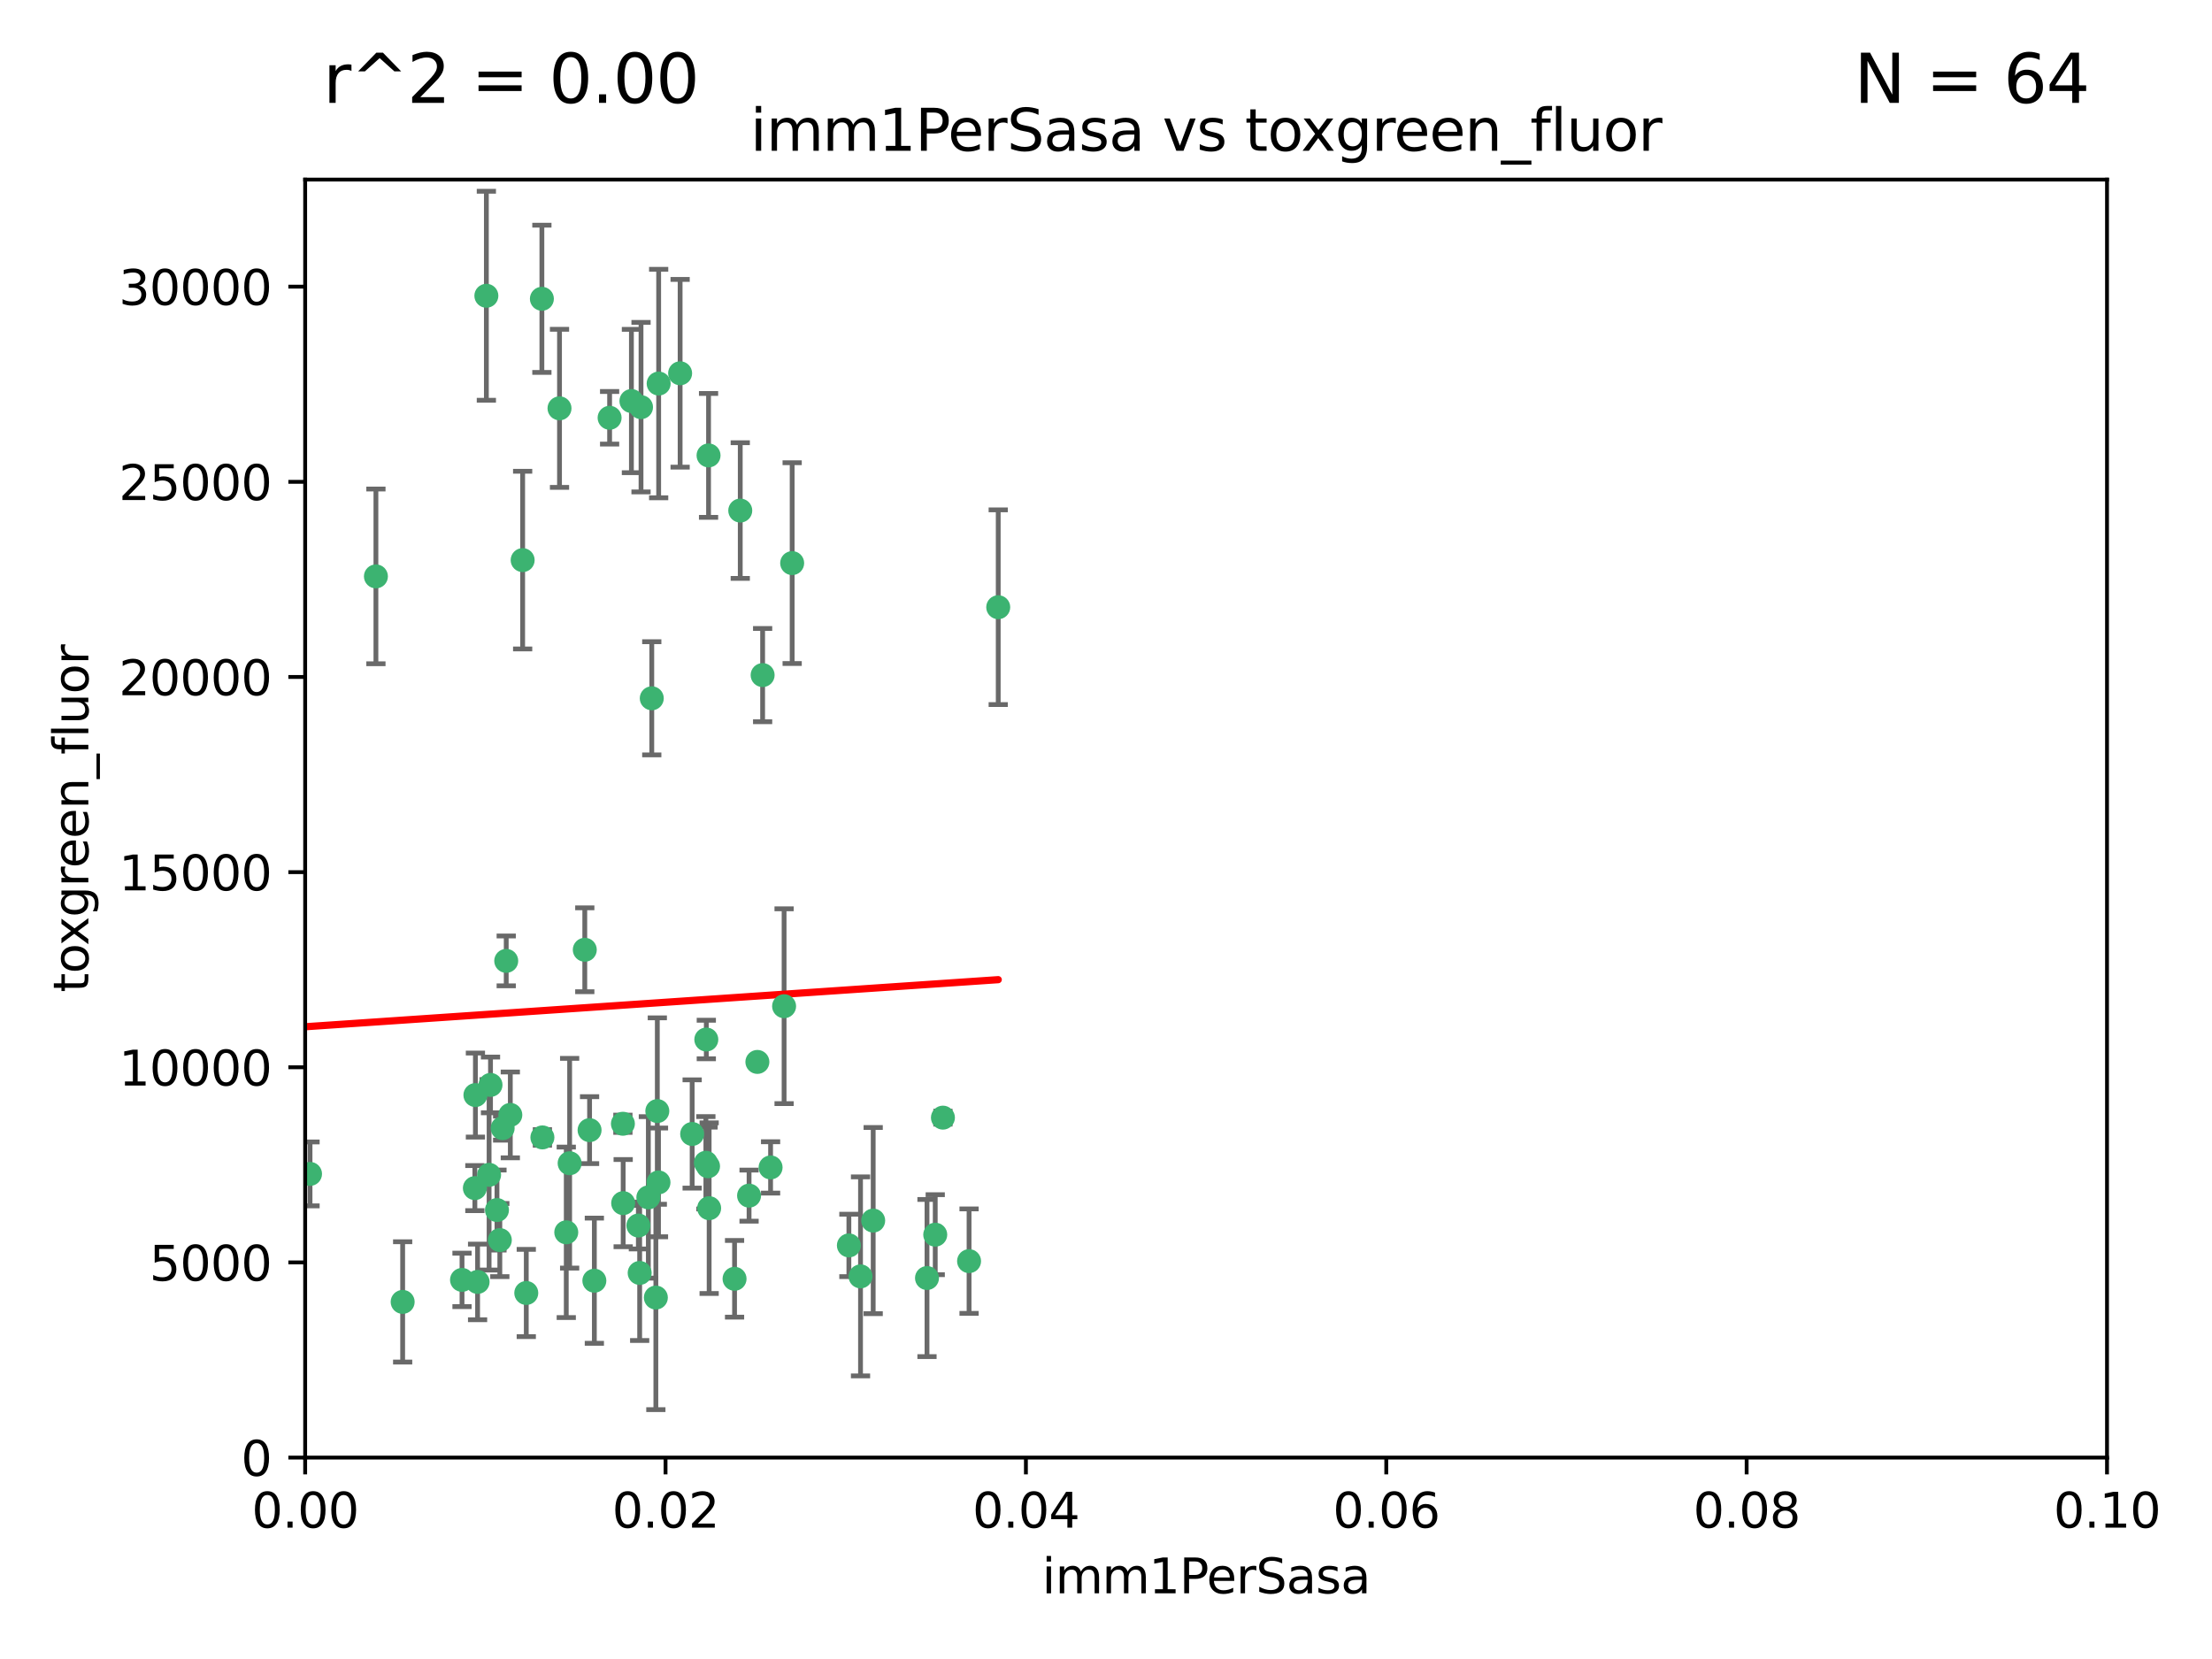 <?xml version="1.0" encoding="utf-8" standalone="no"?>
<!DOCTYPE svg PUBLIC "-//W3C//DTD SVG 1.1//EN"
  "http://www.w3.org/Graphics/SVG/1.1/DTD/svg11.dtd">
<svg xmlns:xlink="http://www.w3.org/1999/xlink" width="460.8pt" height="345.6pt" viewBox="0 0 460.8 345.6" xmlns="http://www.w3.org/2000/svg" version="1.1">
 <defs>
  <style type="text/css">*{stroke-linejoin: round; stroke-linecap: butt}</style>
 </defs>
 <g id="figure_1">
  <g id="patch_1">
   <path d="M 0 345.6 
L 460.8 345.6 
L 460.8 0 
L 0 0 
z
" style="fill: #ffffff"/>
  </g>
  <g id="axes_1">
   <g id="patch_2">
    <path d="M 63.571 303.64 
L 438.93 303.64 
L 438.93 37.411 
L 63.571 37.411 
z
" style="fill: #ffffff"/>
   </g>
   <g id="PathCollection_1">
    <defs>
     <path id="m8ecc7779d5" d="M 0 1.118 
C 0.297 1.118 0.581 1 0.791 0.791 
C 1 0.581 1.118 0.297 1.118 0 
C 1.118 -0.297 1 -0.581 0.791 -0.791 
C 0.581 -1 0.297 -1.118 0 -1.118 
C -0.297 -1.118 -0.581 -1 -0.791 -0.791 
C -1 -0.581 -1.118 -0.297 -1.118 0 
C -1.118 0.297 -1 0.581 -0.791 0.791 
C -0.581 1 -0.297 1.118 0 1.118 
z
" style="stroke: #3cb371"/>
    </defs>
    <g clip-path="url(#pb72c11a8d9)">
     <use xlink:href="#m8ecc7779d5" x="101.319" y="61.614" style="fill: #3cb371; stroke: #3cb371"/>
     <use xlink:href="#m8ecc7779d5" x="154.209" y="106.358" style="fill: #3cb371; stroke: #3cb371"/>
     <use xlink:href="#m8ecc7779d5" x="116.556" y="85.062" style="fill: #3cb371; stroke: #3cb371"/>
     <use xlink:href="#m8ecc7779d5" x="137.211" y="79.9" style="fill: #3cb371; stroke: #3cb371"/>
     <use xlink:href="#m8ecc7779d5" x="126.993" y="87.031" style="fill: #3cb371; stroke: #3cb371"/>
     <use xlink:href="#m8ecc7779d5" x="135.776" y="145.468" style="fill: #3cb371; stroke: #3cb371"/>
     <use xlink:href="#m8ecc7779d5" x="108.878" y="116.682" style="fill: #3cb371; stroke: #3cb371"/>
     <use xlink:href="#m8ecc7779d5" x="165.022" y="117.306" style="fill: #3cb371; stroke: #3cb371"/>
     <use xlink:href="#m8ecc7779d5" x="112.885" y="62.244" style="fill: #3cb371; stroke: #3cb371"/>
     <use xlink:href="#m8ecc7779d5" x="176.838" y="259.442" style="fill: #3cb371; stroke: #3cb371"/>
     <use xlink:href="#m8ecc7779d5" x="105.456" y="200.168" style="fill: #3cb371; stroke: #3cb371"/>
     <use xlink:href="#m8ecc7779d5" x="147.604" y="94.872" style="fill: #3cb371; stroke: #3cb371"/>
     <use xlink:href="#m8ecc7779d5" x="158.869" y="140.634" style="fill: #3cb371; stroke: #3cb371"/>
     <use xlink:href="#m8ecc7779d5" x="78.311" y="120.071" style="fill: #3cb371; stroke: #3cb371"/>
     <use xlink:href="#m8ecc7779d5" x="141.682" y="77.763" style="fill: #3cb371; stroke: #3cb371"/>
     <use xlink:href="#m8ecc7779d5" x="133.537" y="84.817" style="fill: #3cb371; stroke: #3cb371"/>
     <use xlink:href="#m8ecc7779d5" x="131.536" y="83.54" style="fill: #3cb371; stroke: #3cb371"/>
     <use xlink:href="#m8ecc7779d5" x="104.711" y="235.012" style="fill: #3cb371; stroke: #3cb371"/>
     <use xlink:href="#m8ecc7779d5" x="118.666" y="242.324" style="fill: #3cb371; stroke: #3cb371"/>
     <use xlink:href="#m8ecc7779d5" x="102.182" y="226.007" style="fill: #3cb371; stroke: #3cb371"/>
     <use xlink:href="#m8ecc7779d5" x="121.822" y="197.854" style="fill: #3cb371; stroke: #3cb371"/>
     <use xlink:href="#m8ecc7779d5" x="129.819" y="250.635" style="fill: #3cb371; stroke: #3cb371"/>
     <use xlink:href="#m8ecc7779d5" x="207.949" y="126.494" style="fill: #3cb371; stroke: #3cb371"/>
     <use xlink:href="#m8ecc7779d5" x="83.881" y="271.21" style="fill: #3cb371; stroke: #3cb371"/>
     <use xlink:href="#m8ecc7779d5" x="137.175" y="246.318" style="fill: #3cb371; stroke: #3cb371"/>
     <use xlink:href="#m8ecc7779d5" x="153.022" y="266.399" style="fill: #3cb371; stroke: #3cb371"/>
     <use xlink:href="#m8ecc7779d5" x="106.309" y="232.256" style="fill: #3cb371; stroke: #3cb371"/>
     <use xlink:href="#m8ecc7779d5" x="160.527" y="243.195" style="fill: #3cb371; stroke: #3cb371"/>
     <use xlink:href="#m8ecc7779d5" x="47.979" y="261.328" style="fill: #3cb371; stroke: #3cb371"/>
     <use xlink:href="#m8ecc7779d5" x="157.777" y="221.217" style="fill: #3cb371; stroke: #3cb371"/>
     <use xlink:href="#m8ecc7779d5" x="179.263" y="265.894" style="fill: #3cb371; stroke: #3cb371"/>
     <use xlink:href="#m8ecc7779d5" x="51.464" y="239.862" style="fill: #3cb371; stroke: #3cb371"/>
     <use xlink:href="#m8ecc7779d5" x="96.246" y="266.625" style="fill: #3cb371; stroke: #3cb371"/>
     <use xlink:href="#m8ecc7779d5" x="56.296" y="248.797" style="fill: #3cb371; stroke: #3cb371"/>
     <use xlink:href="#m8ecc7779d5" x="147.728" y="251.686" style="fill: #3cb371; stroke: #3cb371"/>
     <use xlink:href="#m8ecc7779d5" x="64.585" y="244.545" style="fill: #3cb371; stroke: #3cb371"/>
     <use xlink:href="#m8ecc7779d5" x="123.815" y="266.793" style="fill: #3cb371; stroke: #3cb371"/>
     <use xlink:href="#m8ecc7779d5" x="98.924" y="247.505" style="fill: #3cb371; stroke: #3cb371"/>
     <use xlink:href="#m8ecc7779d5" x="144.189" y="236.229" style="fill: #3cb371; stroke: #3cb371"/>
     <use xlink:href="#m8ecc7779d5" x="104.123" y="258.329" style="fill: #3cb371; stroke: #3cb371"/>
     <use xlink:href="#m8ecc7779d5" x="117.963" y="256.714" style="fill: #3cb371; stroke: #3cb371"/>
     <use xlink:href="#m8ecc7779d5" x="133.255" y="265.178" style="fill: #3cb371; stroke: #3cb371"/>
     <use xlink:href="#m8ecc7779d5" x="112.991" y="236.943" style="fill: #3cb371; stroke: #3cb371"/>
     <use xlink:href="#m8ecc7779d5" x="99.038" y="228.123" style="fill: #3cb371; stroke: #3cb371"/>
     <use xlink:href="#m8ecc7779d5" x="101.887" y="244.739" style="fill: #3cb371; stroke: #3cb371"/>
     <use xlink:href="#m8ecc7779d5" x="181.901" y="254.269" style="fill: #3cb371; stroke: #3cb371"/>
     <use xlink:href="#m8ecc7779d5" x="132.984" y="255.298" style="fill: #3cb371; stroke: #3cb371"/>
     <use xlink:href="#m8ecc7779d5" x="147.137" y="216.55" style="fill: #3cb371; stroke: #3cb371"/>
     <use xlink:href="#m8ecc7779d5" x="129.761" y="234.099" style="fill: #3cb371; stroke: #3cb371"/>
     <use xlink:href="#m8ecc7779d5" x="103.527" y="252.073" style="fill: #3cb371; stroke: #3cb371"/>
     <use xlink:href="#m8ecc7779d5" x="99.49" y="267.05" style="fill: #3cb371; stroke: #3cb371"/>
     <use xlink:href="#m8ecc7779d5" x="136.932" y="231.454" style="fill: #3cb371; stroke: #3cb371"/>
     <use xlink:href="#m8ecc7779d5" x="122.819" y="235.431" style="fill: #3cb371; stroke: #3cb371"/>
     <use xlink:href="#m8ecc7779d5" x="194.827" y="257.206" style="fill: #3cb371; stroke: #3cb371"/>
     <use xlink:href="#m8ecc7779d5" x="135.063" y="249.438" style="fill: #3cb371; stroke: #3cb371"/>
     <use xlink:href="#m8ecc7779d5" x="201.874" y="262.719" style="fill: #3cb371; stroke: #3cb371"/>
     <use xlink:href="#m8ecc7779d5" x="109.633" y="269.353" style="fill: #3cb371; stroke: #3cb371"/>
     <use xlink:href="#m8ecc7779d5" x="136.627" y="270.307" style="fill: #3cb371; stroke: #3cb371"/>
     <use xlink:href="#m8ecc7779d5" x="156.045" y="249.072" style="fill: #3cb371; stroke: #3cb371"/>
     <use xlink:href="#m8ecc7779d5" x="193.111" y="266.237" style="fill: #3cb371; stroke: #3cb371"/>
     <use xlink:href="#m8ecc7779d5" x="147.498" y="242.954" style="fill: #3cb371; stroke: #3cb371"/>
     <use xlink:href="#m8ecc7779d5" x="163.341" y="209.613" style="fill: #3cb371; stroke: #3cb371"/>
     <use xlink:href="#m8ecc7779d5" x="147.046" y="242.227" style="fill: #3cb371; stroke: #3cb371"/>
     <use xlink:href="#m8ecc7779d5" x="196.43" y="232.825" style="fill: #3cb371; stroke: #3cb371"/>
    </g>
   </g>
   <g id="matplotlib.axis_1">
    <g id="xtick_1">
     <g id="line2d_1">
      <defs>
       <path id="m04a2d5de8e" d="M 0 0 
L 0 3.5 
" style="stroke: #000000; stroke-width: 0.8"/>
      </defs>
      <g>
       <use xlink:href="#m04a2d5de8e" x="63.571" y="303.64" style="stroke: #000000; stroke-width: 0.8"/>
      </g>
     </g>
     <g id="text_1">
      <!-- 0.00 -->
      <g transform="translate(52.438 318.238)scale(0.1 -0.1)">
       <defs>
        <path id="DejaVuSans-30" d="M 2034 4250 
Q 1547 4250 1301 3770 
Q 1056 3291 1056 2328 
Q 1056 1369 1301 889 
Q 1547 409 2034 409 
Q 2525 409 2770 889 
Q 3016 1369 3016 2328 
Q 3016 3291 2770 3770 
Q 2525 4250 2034 4250 
z
M 2034 4750 
Q 2819 4750 3233 4129 
Q 3647 3509 3647 2328 
Q 3647 1150 3233 529 
Q 2819 -91 2034 -91 
Q 1250 -91 836 529 
Q 422 1150 422 2328 
Q 422 3509 836 4129 
Q 1250 4750 2034 4750 
z
" transform="scale(0.016)"/>
        <path id="DejaVuSans-2e" d="M 684 794 
L 1344 794 
L 1344 0 
L 684 0 
L 684 794 
z
" transform="scale(0.016)"/>
       </defs>
       <use xlink:href="#DejaVuSans-30"/>
       <use xlink:href="#DejaVuSans-2e" x="63.623"/>
       <use xlink:href="#DejaVuSans-30" x="95.41"/>
       <use xlink:href="#DejaVuSans-30" x="159.033"/>
      </g>
     </g>
    </g>
    <g id="xtick_2">
     <g id="line2d_2">
      <g>
       <use xlink:href="#m04a2d5de8e" x="138.643" y="303.64" style="stroke: #000000; stroke-width: 0.8"/>
      </g>
     </g>
     <g id="text_2">
      <!-- 0.02 -->
      <g transform="translate(127.51 318.238)scale(0.1 -0.1)">
       <defs>
        <path id="DejaVuSans-32" d="M 1228 531 
L 3431 531 
L 3431 0 
L 469 0 
L 469 531 
Q 828 903 1448 1529 
Q 2069 2156 2228 2338 
Q 2531 2678 2651 2914 
Q 2772 3150 2772 3378 
Q 2772 3750 2511 3984 
Q 2250 4219 1831 4219 
Q 1534 4219 1204 4116 
Q 875 4013 500 3803 
L 500 4441 
Q 881 4594 1212 4672 
Q 1544 4750 1819 4750 
Q 2544 4750 2975 4387 
Q 3406 4025 3406 3419 
Q 3406 3131 3298 2873 
Q 3191 2616 2906 2266 
Q 2828 2175 2409 1742 
Q 1991 1309 1228 531 
z
" transform="scale(0.016)"/>
       </defs>
       <use xlink:href="#DejaVuSans-30"/>
       <use xlink:href="#DejaVuSans-2e" x="63.623"/>
       <use xlink:href="#DejaVuSans-30" x="95.41"/>
       <use xlink:href="#DejaVuSans-32" x="159.033"/>
      </g>
     </g>
    </g>
    <g id="xtick_3">
     <g id="line2d_3">
      <g>
       <use xlink:href="#m04a2d5de8e" x="213.715" y="303.64" style="stroke: #000000; stroke-width: 0.8"/>
      </g>
     </g>
     <g id="text_3">
      <!-- 0.04 -->
      <g transform="translate(202.582 318.238)scale(0.1 -0.1)">
       <defs>
        <path id="DejaVuSans-34" d="M 2419 4116 
L 825 1625 
L 2419 1625 
L 2419 4116 
z
M 2253 4666 
L 3047 4666 
L 3047 1625 
L 3713 1625 
L 3713 1100 
L 3047 1100 
L 3047 0 
L 2419 0 
L 2419 1100 
L 313 1100 
L 313 1709 
L 2253 4666 
z
" transform="scale(0.016)"/>
       </defs>
       <use xlink:href="#DejaVuSans-30"/>
       <use xlink:href="#DejaVuSans-2e" x="63.623"/>
       <use xlink:href="#DejaVuSans-30" x="95.41"/>
       <use xlink:href="#DejaVuSans-34" x="159.033"/>
      </g>
     </g>
    </g>
    <g id="xtick_4">
     <g id="line2d_4">
      <g>
       <use xlink:href="#m04a2d5de8e" x="288.786" y="303.64" style="stroke: #000000; stroke-width: 0.8"/>
      </g>
     </g>
     <g id="text_4">
      <!-- 0.06 -->
      <g transform="translate(277.654 318.238)scale(0.1 -0.1)">
       <defs>
        <path id="DejaVuSans-36" d="M 2113 2584 
Q 1688 2584 1439 2293 
Q 1191 2003 1191 1497 
Q 1191 994 1439 701 
Q 1688 409 2113 409 
Q 2538 409 2786 701 
Q 3034 994 3034 1497 
Q 3034 2003 2786 2293 
Q 2538 2584 2113 2584 
z
M 3366 4563 
L 3366 3988 
Q 3128 4100 2886 4159 
Q 2644 4219 2406 4219 
Q 1781 4219 1451 3797 
Q 1122 3375 1075 2522 
Q 1259 2794 1537 2939 
Q 1816 3084 2150 3084 
Q 2853 3084 3261 2657 
Q 3669 2231 3669 1497 
Q 3669 778 3244 343 
Q 2819 -91 2113 -91 
Q 1303 -91 875 529 
Q 447 1150 447 2328 
Q 447 3434 972 4092 
Q 1497 4750 2381 4750 
Q 2619 4750 2861 4703 
Q 3103 4656 3366 4563 
z
" transform="scale(0.016)"/>
       </defs>
       <use xlink:href="#DejaVuSans-30"/>
       <use xlink:href="#DejaVuSans-2e" x="63.623"/>
       <use xlink:href="#DejaVuSans-30" x="95.41"/>
       <use xlink:href="#DejaVuSans-36" x="159.033"/>
      </g>
     </g>
    </g>
    <g id="xtick_5">
     <g id="line2d_5">
      <g>
       <use xlink:href="#m04a2d5de8e" x="363.858" y="303.64" style="stroke: #000000; stroke-width: 0.8"/>
      </g>
     </g>
     <g id="text_5">
      <!-- 0.08 -->
      <g transform="translate(352.725 318.238)scale(0.1 -0.1)">
       <defs>
        <path id="DejaVuSans-38" d="M 2034 2216 
Q 1584 2216 1326 1975 
Q 1069 1734 1069 1313 
Q 1069 891 1326 650 
Q 1584 409 2034 409 
Q 2484 409 2743 651 
Q 3003 894 3003 1313 
Q 3003 1734 2745 1975 
Q 2488 2216 2034 2216 
z
M 1403 2484 
Q 997 2584 770 2862 
Q 544 3141 544 3541 
Q 544 4100 942 4425 
Q 1341 4750 2034 4750 
Q 2731 4750 3128 4425 
Q 3525 4100 3525 3541 
Q 3525 3141 3298 2862 
Q 3072 2584 2669 2484 
Q 3125 2378 3379 2068 
Q 3634 1759 3634 1313 
Q 3634 634 3220 271 
Q 2806 -91 2034 -91 
Q 1263 -91 848 271 
Q 434 634 434 1313 
Q 434 1759 690 2068 
Q 947 2378 1403 2484 
z
M 1172 3481 
Q 1172 3119 1398 2916 
Q 1625 2713 2034 2713 
Q 2441 2713 2670 2916 
Q 2900 3119 2900 3481 
Q 2900 3844 2670 4047 
Q 2441 4250 2034 4250 
Q 1625 4250 1398 4047 
Q 1172 3844 1172 3481 
z
" transform="scale(0.016)"/>
       </defs>
       <use xlink:href="#DejaVuSans-30"/>
       <use xlink:href="#DejaVuSans-2e" x="63.623"/>
       <use xlink:href="#DejaVuSans-30" x="95.41"/>
       <use xlink:href="#DejaVuSans-38" x="159.033"/>
      </g>
     </g>
    </g>
    <g id="xtick_6">
     <g id="line2d_6">
      <g>
       <use xlink:href="#m04a2d5de8e" x="438.93" y="303.64" style="stroke: #000000; stroke-width: 0.8"/>
      </g>
     </g>
     <g id="text_6">
      <!-- 0.10 -->
      <g transform="translate(427.797 318.238)scale(0.1 -0.1)">
       <defs>
        <path id="DejaVuSans-31" d="M 794 531 
L 1825 531 
L 1825 4091 
L 703 3866 
L 703 4441 
L 1819 4666 
L 2450 4666 
L 2450 531 
L 3481 531 
L 3481 0 
L 794 0 
L 794 531 
z
" transform="scale(0.016)"/>
       </defs>
       <use xlink:href="#DejaVuSans-30"/>
       <use xlink:href="#DejaVuSans-2e" x="63.623"/>
       <use xlink:href="#DejaVuSans-31" x="95.41"/>
       <use xlink:href="#DejaVuSans-30" x="159.033"/>
      </g>
     </g>
    </g>
    <g id="text_7">
     <!-- imm1PerSasa -->
     <g transform="translate(217.067 331.917)scale(0.1 -0.1)">
      <defs>
       <path id="DejaVuSans-69" d="M 603 3500 
L 1178 3500 
L 1178 0 
L 603 0 
L 603 3500 
z
M 603 4863 
L 1178 4863 
L 1178 4134 
L 603 4134 
L 603 4863 
z
" transform="scale(0.016)"/>
       <path id="DejaVuSans-6d" d="M 3328 2828 
Q 3544 3216 3844 3400 
Q 4144 3584 4550 3584 
Q 5097 3584 5394 3201 
Q 5691 2819 5691 2113 
L 5691 0 
L 5113 0 
L 5113 2094 
Q 5113 2597 4934 2840 
Q 4756 3084 4391 3084 
Q 3944 3084 3684 2787 
Q 3425 2491 3425 1978 
L 3425 0 
L 2847 0 
L 2847 2094 
Q 2847 2600 2669 2842 
Q 2491 3084 2119 3084 
Q 1678 3084 1418 2786 
Q 1159 2488 1159 1978 
L 1159 0 
L 581 0 
L 581 3500 
L 1159 3500 
L 1159 2956 
Q 1356 3278 1631 3431 
Q 1906 3584 2284 3584 
Q 2666 3584 2933 3390 
Q 3200 3197 3328 2828 
z
" transform="scale(0.016)"/>
       <path id="DejaVuSans-50" d="M 1259 4147 
L 1259 2394 
L 2053 2394 
Q 2494 2394 2734 2622 
Q 2975 2850 2975 3272 
Q 2975 3691 2734 3919 
Q 2494 4147 2053 4147 
L 1259 4147 
z
M 628 4666 
L 2053 4666 
Q 2838 4666 3239 4311 
Q 3641 3956 3641 3272 
Q 3641 2581 3239 2228 
Q 2838 1875 2053 1875 
L 1259 1875 
L 1259 0 
L 628 0 
L 628 4666 
z
" transform="scale(0.016)"/>
       <path id="DejaVuSans-65" d="M 3597 1894 
L 3597 1613 
L 953 1613 
Q 991 1019 1311 708 
Q 1631 397 2203 397 
Q 2534 397 2845 478 
Q 3156 559 3463 722 
L 3463 178 
Q 3153 47 2828 -22 
Q 2503 -91 2169 -91 
Q 1331 -91 842 396 
Q 353 884 353 1716 
Q 353 2575 817 3079 
Q 1281 3584 2069 3584 
Q 2775 3584 3186 3129 
Q 3597 2675 3597 1894 
z
M 3022 2063 
Q 3016 2534 2758 2815 
Q 2500 3097 2075 3097 
Q 1594 3097 1305 2825 
Q 1016 2553 972 2059 
L 3022 2063 
z
" transform="scale(0.016)"/>
       <path id="DejaVuSans-72" d="M 2631 2963 
Q 2534 3019 2420 3045 
Q 2306 3072 2169 3072 
Q 1681 3072 1420 2755 
Q 1159 2438 1159 1844 
L 1159 0 
L 581 0 
L 581 3500 
L 1159 3500 
L 1159 2956 
Q 1341 3275 1631 3429 
Q 1922 3584 2338 3584 
Q 2397 3584 2469 3576 
Q 2541 3569 2628 3553 
L 2631 2963 
z
" transform="scale(0.016)"/>
       <path id="DejaVuSans-53" d="M 3425 4513 
L 3425 3897 
Q 3066 4069 2747 4153 
Q 2428 4238 2131 4238 
Q 1616 4238 1336 4038 
Q 1056 3838 1056 3469 
Q 1056 3159 1242 3001 
Q 1428 2844 1947 2747 
L 2328 2669 
Q 3034 2534 3370 2195 
Q 3706 1856 3706 1288 
Q 3706 609 3251 259 
Q 2797 -91 1919 -91 
Q 1588 -91 1214 -16 
Q 841 59 441 206 
L 441 856 
Q 825 641 1194 531 
Q 1563 422 1919 422 
Q 2459 422 2753 634 
Q 3047 847 3047 1241 
Q 3047 1584 2836 1778 
Q 2625 1972 2144 2069 
L 1759 2144 
Q 1053 2284 737 2584 
Q 422 2884 422 3419 
Q 422 4038 858 4394 
Q 1294 4750 2059 4750 
Q 2388 4750 2728 4690 
Q 3069 4631 3425 4513 
z
" transform="scale(0.016)"/>
       <path id="DejaVuSans-61" d="M 2194 1759 
Q 1497 1759 1228 1600 
Q 959 1441 959 1056 
Q 959 750 1161 570 
Q 1363 391 1709 391 
Q 2188 391 2477 730 
Q 2766 1069 2766 1631 
L 2766 1759 
L 2194 1759 
z
M 3341 1997 
L 3341 0 
L 2766 0 
L 2766 531 
Q 2569 213 2275 61 
Q 1981 -91 1556 -91 
Q 1019 -91 701 211 
Q 384 513 384 1019 
Q 384 1609 779 1909 
Q 1175 2209 1959 2209 
L 2766 2209 
L 2766 2266 
Q 2766 2663 2505 2880 
Q 2244 3097 1772 3097 
Q 1472 3097 1187 3025 
Q 903 2953 641 2809 
L 641 3341 
Q 956 3463 1253 3523 
Q 1550 3584 1831 3584 
Q 2591 3584 2966 3190 
Q 3341 2797 3341 1997 
z
" transform="scale(0.016)"/>
       <path id="DejaVuSans-73" d="M 2834 3397 
L 2834 2853 
Q 2591 2978 2328 3040 
Q 2066 3103 1784 3103 
Q 1356 3103 1142 2972 
Q 928 2841 928 2578 
Q 928 2378 1081 2264 
Q 1234 2150 1697 2047 
L 1894 2003 
Q 2506 1872 2764 1633 
Q 3022 1394 3022 966 
Q 3022 478 2636 193 
Q 2250 -91 1575 -91 
Q 1294 -91 989 -36 
Q 684 19 347 128 
L 347 722 
Q 666 556 975 473 
Q 1284 391 1588 391 
Q 1994 391 2212 530 
Q 2431 669 2431 922 
Q 2431 1156 2273 1281 
Q 2116 1406 1581 1522 
L 1381 1569 
Q 847 1681 609 1914 
Q 372 2147 372 2553 
Q 372 3047 722 3315 
Q 1072 3584 1716 3584 
Q 2034 3584 2315 3537 
Q 2597 3491 2834 3397 
z
" transform="scale(0.016)"/>
      </defs>
      <use xlink:href="#DejaVuSans-69"/>
      <use xlink:href="#DejaVuSans-6d" x="27.783"/>
      <use xlink:href="#DejaVuSans-6d" x="125.195"/>
      <use xlink:href="#DejaVuSans-31" x="222.607"/>
      <use xlink:href="#DejaVuSans-50" x="286.23"/>
      <use xlink:href="#DejaVuSans-65" x="342.908"/>
      <use xlink:href="#DejaVuSans-72" x="404.432"/>
      <use xlink:href="#DejaVuSans-53" x="445.545"/>
      <use xlink:href="#DejaVuSans-61" x="509.021"/>
      <use xlink:href="#DejaVuSans-73" x="570.301"/>
      <use xlink:href="#DejaVuSans-61" x="622.4"/>
     </g>
    </g>
   </g>
   <g id="matplotlib.axis_2">
    <g id="ytick_1">
     <g id="line2d_7">
      <defs>
       <path id="m9970f5b577" d="M 0 0 
L -3.5 0 
" style="stroke: #000000; stroke-width: 0.8"/>
      </defs>
      <g>
       <use xlink:href="#m9970f5b577" x="63.571" y="303.64" style="stroke: #000000; stroke-width: 0.8"/>
      </g>
     </g>
     <g id="text_8">
      <!-- 0 -->
      <g transform="translate(50.209 307.439)scale(0.1 -0.1)">
       <use xlink:href="#DejaVuSans-30"/>
      </g>
     </g>
    </g>
    <g id="ytick_2">
     <g id="line2d_8">
      <g>
       <use xlink:href="#m9970f5b577" x="63.571" y="262.986" style="stroke: #000000; stroke-width: 0.8"/>
      </g>
     </g>
     <g id="text_9">
      <!-- 5000 -->
      <g transform="translate(31.121 266.786)scale(0.1 -0.1)">
       <defs>
        <path id="DejaVuSans-35" d="M 691 4666 
L 3169 4666 
L 3169 4134 
L 1269 4134 
L 1269 2991 
Q 1406 3038 1543 3061 
Q 1681 3084 1819 3084 
Q 2600 3084 3056 2656 
Q 3513 2228 3513 1497 
Q 3513 744 3044 326 
Q 2575 -91 1722 -91 
Q 1428 -91 1123 -41 
Q 819 9 494 109 
L 494 744 
Q 775 591 1075 516 
Q 1375 441 1709 441 
Q 2250 441 2565 725 
Q 2881 1009 2881 1497 
Q 2881 1984 2565 2268 
Q 2250 2553 1709 2553 
Q 1456 2553 1204 2497 
Q 953 2441 691 2322 
L 691 4666 
z
" transform="scale(0.016)"/>
       </defs>
       <use xlink:href="#DejaVuSans-35"/>
       <use xlink:href="#DejaVuSans-30" x="63.623"/>
       <use xlink:href="#DejaVuSans-30" x="127.246"/>
       <use xlink:href="#DejaVuSans-30" x="190.869"/>
      </g>
     </g>
    </g>
    <g id="ytick_3">
     <g id="line2d_9">
      <g>
       <use xlink:href="#m9970f5b577" x="63.571" y="222.333" style="stroke: #000000; stroke-width: 0.8"/>
      </g>
     </g>
     <g id="text_10">
      <!-- 10000 -->
      <g transform="translate(24.759 226.132)scale(0.1 -0.1)">
       <use xlink:href="#DejaVuSans-31"/>
       <use xlink:href="#DejaVuSans-30" x="63.623"/>
       <use xlink:href="#DejaVuSans-30" x="127.246"/>
       <use xlink:href="#DejaVuSans-30" x="190.869"/>
       <use xlink:href="#DejaVuSans-30" x="254.492"/>
      </g>
     </g>
    </g>
    <g id="ytick_4">
     <g id="line2d_10">
      <g>
       <use xlink:href="#m9970f5b577" x="63.571" y="181.679" style="stroke: #000000; stroke-width: 0.8"/>
      </g>
     </g>
     <g id="text_11">
      <!-- 15000 -->
      <g transform="translate(24.759 185.478)scale(0.1 -0.1)">
       <use xlink:href="#DejaVuSans-31"/>
       <use xlink:href="#DejaVuSans-35" x="63.623"/>
       <use xlink:href="#DejaVuSans-30" x="127.246"/>
       <use xlink:href="#DejaVuSans-30" x="190.869"/>
       <use xlink:href="#DejaVuSans-30" x="254.492"/>
      </g>
     </g>
    </g>
    <g id="ytick_5">
     <g id="line2d_11">
      <g>
       <use xlink:href="#m9970f5b577" x="63.571" y="141.026" style="stroke: #000000; stroke-width: 0.8"/>
      </g>
     </g>
     <g id="text_12">
      <!-- 20000 -->
      <g transform="translate(24.759 144.825)scale(0.1 -0.1)">
       <use xlink:href="#DejaVuSans-32"/>
       <use xlink:href="#DejaVuSans-30" x="63.623"/>
       <use xlink:href="#DejaVuSans-30" x="127.246"/>
       <use xlink:href="#DejaVuSans-30" x="190.869"/>
       <use xlink:href="#DejaVuSans-30" x="254.492"/>
      </g>
     </g>
    </g>
    <g id="ytick_6">
     <g id="line2d_12">
      <g>
       <use xlink:href="#m9970f5b577" x="63.571" y="100.372" style="stroke: #000000; stroke-width: 0.8"/>
      </g>
     </g>
     <g id="text_13">
      <!-- 25000 -->
      <g transform="translate(24.759 104.171)scale(0.1 -0.1)">
       <use xlink:href="#DejaVuSans-32"/>
       <use xlink:href="#DejaVuSans-35" x="63.623"/>
       <use xlink:href="#DejaVuSans-30" x="127.246"/>
       <use xlink:href="#DejaVuSans-30" x="190.869"/>
       <use xlink:href="#DejaVuSans-30" x="254.492"/>
      </g>
     </g>
    </g>
    <g id="ytick_7">
     <g id="line2d_13">
      <g>
       <use xlink:href="#m9970f5b577" x="63.571" y="59.718" style="stroke: #000000; stroke-width: 0.8"/>
      </g>
     </g>
     <g id="text_14">
      <!-- 30000 -->
      <g transform="translate(24.759 63.518)scale(0.1 -0.1)">
       <defs>
        <path id="DejaVuSans-33" d="M 2597 2516 
Q 3050 2419 3304 2112 
Q 3559 1806 3559 1356 
Q 3559 666 3084 287 
Q 2609 -91 1734 -91 
Q 1441 -91 1130 -33 
Q 819 25 488 141 
L 488 750 
Q 750 597 1062 519 
Q 1375 441 1716 441 
Q 2309 441 2620 675 
Q 2931 909 2931 1356 
Q 2931 1769 2642 2001 
Q 2353 2234 1838 2234 
L 1294 2234 
L 1294 2753 
L 1863 2753 
Q 2328 2753 2575 2939 
Q 2822 3125 2822 3475 
Q 2822 3834 2567 4026 
Q 2313 4219 1838 4219 
Q 1578 4219 1281 4162 
Q 984 4106 628 3988 
L 628 4550 
Q 988 4650 1302 4700 
Q 1616 4750 1894 4750 
Q 2613 4750 3031 4423 
Q 3450 4097 3450 3541 
Q 3450 3153 3228 2886 
Q 3006 2619 2597 2516 
z
" transform="scale(0.016)"/>
       </defs>
       <use xlink:href="#DejaVuSans-33"/>
       <use xlink:href="#DejaVuSans-30" x="63.623"/>
       <use xlink:href="#DejaVuSans-30" x="127.246"/>
       <use xlink:href="#DejaVuSans-30" x="190.869"/>
       <use xlink:href="#DejaVuSans-30" x="254.492"/>
      </g>
     </g>
    </g>
    <g id="text_15">
     <!-- toxgreen_fluor -->
     <g transform="translate(18.401 206.72)rotate(-90)scale(0.1 -0.1)">
      <defs>
       <path id="DejaVuSans-74" d="M 1172 4494 
L 1172 3500 
L 2356 3500 
L 2356 3053 
L 1172 3053 
L 1172 1153 
Q 1172 725 1289 603 
Q 1406 481 1766 481 
L 2356 481 
L 2356 0 
L 1766 0 
Q 1100 0 847 248 
Q 594 497 594 1153 
L 594 3053 
L 172 3053 
L 172 3500 
L 594 3500 
L 594 4494 
L 1172 4494 
z
" transform="scale(0.016)"/>
       <path id="DejaVuSans-6f" d="M 1959 3097 
Q 1497 3097 1228 2736 
Q 959 2375 959 1747 
Q 959 1119 1226 758 
Q 1494 397 1959 397 
Q 2419 397 2687 759 
Q 2956 1122 2956 1747 
Q 2956 2369 2687 2733 
Q 2419 3097 1959 3097 
z
M 1959 3584 
Q 2709 3584 3137 3096 
Q 3566 2609 3566 1747 
Q 3566 888 3137 398 
Q 2709 -91 1959 -91 
Q 1206 -91 779 398 
Q 353 888 353 1747 
Q 353 2609 779 3096 
Q 1206 3584 1959 3584 
z
" transform="scale(0.016)"/>
       <path id="DejaVuSans-78" d="M 3513 3500 
L 2247 1797 
L 3578 0 
L 2900 0 
L 1881 1375 
L 863 0 
L 184 0 
L 1544 1831 
L 300 3500 
L 978 3500 
L 1906 2253 
L 2834 3500 
L 3513 3500 
z
" transform="scale(0.016)"/>
       <path id="DejaVuSans-67" d="M 2906 1791 
Q 2906 2416 2648 2759 
Q 2391 3103 1925 3103 
Q 1463 3103 1205 2759 
Q 947 2416 947 1791 
Q 947 1169 1205 825 
Q 1463 481 1925 481 
Q 2391 481 2648 825 
Q 2906 1169 2906 1791 
z
M 3481 434 
Q 3481 -459 3084 -895 
Q 2688 -1331 1869 -1331 
Q 1566 -1331 1297 -1286 
Q 1028 -1241 775 -1147 
L 775 -588 
Q 1028 -725 1275 -790 
Q 1522 -856 1778 -856 
Q 2344 -856 2625 -561 
Q 2906 -266 2906 331 
L 2906 616 
Q 2728 306 2450 153 
Q 2172 0 1784 0 
Q 1141 0 747 490 
Q 353 981 353 1791 
Q 353 2603 747 3093 
Q 1141 3584 1784 3584 
Q 2172 3584 2450 3431 
Q 2728 3278 2906 2969 
L 2906 3500 
L 3481 3500 
L 3481 434 
z
" transform="scale(0.016)"/>
       <path id="DejaVuSans-6e" d="M 3513 2113 
L 3513 0 
L 2938 0 
L 2938 2094 
Q 2938 2591 2744 2837 
Q 2550 3084 2163 3084 
Q 1697 3084 1428 2787 
Q 1159 2491 1159 1978 
L 1159 0 
L 581 0 
L 581 3500 
L 1159 3500 
L 1159 2956 
Q 1366 3272 1645 3428 
Q 1925 3584 2291 3584 
Q 2894 3584 3203 3211 
Q 3513 2838 3513 2113 
z
" transform="scale(0.016)"/>
       <path id="DejaVuSans-5f" d="M 3263 -1063 
L 3263 -1509 
L -63 -1509 
L -63 -1063 
L 3263 -1063 
z
" transform="scale(0.016)"/>
       <path id="DejaVuSans-66" d="M 2375 4863 
L 2375 4384 
L 1825 4384 
Q 1516 4384 1395 4259 
Q 1275 4134 1275 3809 
L 1275 3500 
L 2222 3500 
L 2222 3053 
L 1275 3053 
L 1275 0 
L 697 0 
L 697 3053 
L 147 3053 
L 147 3500 
L 697 3500 
L 697 3744 
Q 697 4328 969 4595 
Q 1241 4863 1831 4863 
L 2375 4863 
z
" transform="scale(0.016)"/>
       <path id="DejaVuSans-6c" d="M 603 4863 
L 1178 4863 
L 1178 0 
L 603 0 
L 603 4863 
z
" transform="scale(0.016)"/>
       <path id="DejaVuSans-75" d="M 544 1381 
L 544 3500 
L 1119 3500 
L 1119 1403 
Q 1119 906 1312 657 
Q 1506 409 1894 409 
Q 2359 409 2629 706 
Q 2900 1003 2900 1516 
L 2900 3500 
L 3475 3500 
L 3475 0 
L 2900 0 
L 2900 538 
Q 2691 219 2414 64 
Q 2138 -91 1772 -91 
Q 1169 -91 856 284 
Q 544 659 544 1381 
z
M 1991 3584 
L 1991 3584 
z
" transform="scale(0.016)"/>
      </defs>
      <use xlink:href="#DejaVuSans-74"/>
      <use xlink:href="#DejaVuSans-6f" x="39.209"/>
      <use xlink:href="#DejaVuSans-78" x="97.266"/>
      <use xlink:href="#DejaVuSans-67" x="156.445"/>
      <use xlink:href="#DejaVuSans-72" x="219.922"/>
      <use xlink:href="#DejaVuSans-65" x="258.785"/>
      <use xlink:href="#DejaVuSans-65" x="320.309"/>
      <use xlink:href="#DejaVuSans-6e" x="381.832"/>
      <use xlink:href="#DejaVuSans-5f" x="445.211"/>
      <use xlink:href="#DejaVuSans-66" x="495.211"/>
      <use xlink:href="#DejaVuSans-6c" x="530.416"/>
      <use xlink:href="#DejaVuSans-75" x="558.199"/>
      <use xlink:href="#DejaVuSans-6f" x="621.578"/>
      <use xlink:href="#DejaVuSans-72" x="682.76"/>
     </g>
    </g>
   </g>
   <g id="LineCollection_1">
    <path d="M 101.319 83.38 
L 101.319 39.848 
" clip-path="url(#pb72c11a8d9)" style="fill: none; stroke: #696969"/>
    <path d="M 154.209 120.489 
L 154.209 92.227 
" clip-path="url(#pb72c11a8d9)" style="fill: none; stroke: #696969"/>
    <path d="M 116.556 101.528 
L 116.556 68.595 
" clip-path="url(#pb72c11a8d9)" style="fill: none; stroke: #696969"/>
    <path d="M 137.211 103.698 
L 137.211 56.102 
" clip-path="url(#pb72c11a8d9)" style="fill: none; stroke: #696969"/>
    <path d="M 126.993 92.506 
L 126.993 81.557 
" clip-path="url(#pb72c11a8d9)" style="fill: none; stroke: #696969"/>
    <path d="M 135.776 157.254 
L 135.776 133.683 
" clip-path="url(#pb72c11a8d9)" style="fill: none; stroke: #696969"/>
    <path d="M 108.878 135.19 
L 108.878 98.175 
" clip-path="url(#pb72c11a8d9)" style="fill: none; stroke: #696969"/>
    <path d="M 165.022 138.218 
L 165.022 96.393 
" clip-path="url(#pb72c11a8d9)" style="fill: none; stroke: #696969"/>
    <path d="M 112.885 77.579 
L 112.885 46.91 
" clip-path="url(#pb72c11a8d9)" style="fill: none; stroke: #696969"/>
    <path d="M 176.838 265.941 
L 176.838 252.944 
" clip-path="url(#pb72c11a8d9)" style="fill: none; stroke: #696969"/>
    <path d="M 105.456 205.359 
L 105.456 194.977 
" clip-path="url(#pb72c11a8d9)" style="fill: none; stroke: #696969"/>
    <path d="M 147.604 107.775 
L 147.604 81.969 
" clip-path="url(#pb72c11a8d9)" style="fill: none; stroke: #696969"/>
    <path d="M 158.869 150.349 
L 158.869 130.92 
" clip-path="url(#pb72c11a8d9)" style="fill: none; stroke: #696969"/>
    <path d="M 78.311 138.271 
L 78.311 101.87 
" clip-path="url(#pb72c11a8d9)" style="fill: none; stroke: #696969"/>
    <path d="M 141.682 97.317 
L 141.682 58.209 
" clip-path="url(#pb72c11a8d9)" style="fill: none; stroke: #696969"/>
    <path d="M 133.537 102.476 
L 133.537 67.157 
" clip-path="url(#pb72c11a8d9)" style="fill: none; stroke: #696969"/>
    <path d="M 131.536 98.468 
L 131.536 68.613 
" clip-path="url(#pb72c11a8d9)" style="fill: none; stroke: #696969"/>
    <path d="M 104.711 237.516 
L 104.711 232.507 
" clip-path="url(#pb72c11a8d9)" style="fill: none; stroke: #696969"/>
    <path d="M 118.666 264.166 
L 118.666 220.481 
" clip-path="url(#pb72c11a8d9)" style="fill: none; stroke: #696969"/>
    <path d="M 102.182 231.811 
L 102.182 220.203 
" clip-path="url(#pb72c11a8d9)" style="fill: none; stroke: #696969"/>
    <path d="M 121.822 206.59 
L 121.822 189.118 
" clip-path="url(#pb72c11a8d9)" style="fill: none; stroke: #696969"/>
    <path d="M 129.819 259.717 
L 129.819 241.553 
" clip-path="url(#pb72c11a8d9)" style="fill: none; stroke: #696969"/>
    <path d="M 207.949 146.774 
L 207.949 106.214 
" clip-path="url(#pb72c11a8d9)" style="fill: none; stroke: #696969"/>
    <path d="M 83.881 283.742 
L 83.881 258.678 
" clip-path="url(#pb72c11a8d9)" style="fill: none; stroke: #696969"/>
    <path d="M 137.175 257.644 
L 137.175 234.991 
" clip-path="url(#pb72c11a8d9)" style="fill: none; stroke: #696969"/>
    <path d="M 153.022 274.385 
L 153.022 258.414 
" clip-path="url(#pb72c11a8d9)" style="fill: none; stroke: #696969"/>
    <path d="M 106.309 241.194 
L 106.309 223.317 
" clip-path="url(#pb72c11a8d9)" style="fill: none; stroke: #696969"/>
    <path d="M 160.527 248.545 
L 160.527 237.845 
" clip-path="url(#pb72c11a8d9)" style="fill: none; stroke: #696969"/>
    <path d="M 47.979 278.138 
L 47.979 244.518 
" clip-path="url(#pb72c11a8d9)" style="fill: none; stroke: #696969"/>
    <path d="M 157.777 222.051 
L 157.777 220.383 
" clip-path="url(#pb72c11a8d9)" style="fill: none; stroke: #696969"/>
    <path d="M 179.263 286.62 
L 179.263 245.167 
" clip-path="url(#pb72c11a8d9)" style="fill: none; stroke: #696969"/>
    <path d="M 51.464 259.624 
L 51.464 220.1 
" clip-path="url(#pb72c11a8d9)" style="fill: none; stroke: #696969"/>
    <path d="M 96.246 272.192 
L 96.246 261.058 
" clip-path="url(#pb72c11a8d9)" style="fill: none; stroke: #696969"/>
    <path d="M 56.296 268.328 
L 56.296 229.266 
" clip-path="url(#pb72c11a8d9)" style="fill: none; stroke: #696969"/>
    <path d="M 147.728 269.46 
L 147.728 233.912 
" clip-path="url(#pb72c11a8d9)" style="fill: none; stroke: #696969"/>
    <path d="M 64.585 251.202 
L 64.585 237.887 
" clip-path="url(#pb72c11a8d9)" style="fill: none; stroke: #696969"/>
    <path d="M 123.815 279.835 
L 123.815 253.752 
" clip-path="url(#pb72c11a8d9)" style="fill: none; stroke: #696969"/>
    <path d="M 98.924 252.2 
L 98.924 242.809 
" clip-path="url(#pb72c11a8d9)" style="fill: none; stroke: #696969"/>
    <path d="M 144.189 247.506 
L 144.189 224.952 
" clip-path="url(#pb72c11a8d9)" style="fill: none; stroke: #696969"/>
    <path d="M 104.123 265.947 
L 104.123 250.711 
" clip-path="url(#pb72c11a8d9)" style="fill: none; stroke: #696969"/>
    <path d="M 117.963 274.47 
L 117.963 238.958 
" clip-path="url(#pb72c11a8d9)" style="fill: none; stroke: #696969"/>
    <path d="M 133.255 279.248 
L 133.255 251.108 
" clip-path="url(#pb72c11a8d9)" style="fill: none; stroke: #696969"/>
    <path d="M 112.991 238.573 
L 112.991 235.313 
" clip-path="url(#pb72c11a8d9)" style="fill: none; stroke: #696969"/>
    <path d="M 99.038 236.876 
L 99.038 219.369 
" clip-path="url(#pb72c11a8d9)" style="fill: none; stroke: #696969"/>
    <path d="M 101.887 264.575 
L 101.887 224.902 
" clip-path="url(#pb72c11a8d9)" style="fill: none; stroke: #696969"/>
    <path d="M 181.901 273.656 
L 181.901 234.881 
" clip-path="url(#pb72c11a8d9)" style="fill: none; stroke: #696969"/>
    <path d="M 132.984 260.179 
L 132.984 250.417 
" clip-path="url(#pb72c11a8d9)" style="fill: none; stroke: #696969"/>
    <path d="M 147.137 220.567 
L 147.137 212.534 
" clip-path="url(#pb72c11a8d9)" style="fill: none; stroke: #696969"/>
    <path d="M 129.761 235.898 
L 129.761 232.3 
" clip-path="url(#pb72c11a8d9)" style="fill: none; stroke: #696969"/>
    <path d="M 103.527 260.406 
L 103.527 243.74 
" clip-path="url(#pb72c11a8d9)" style="fill: none; stroke: #696969"/>
    <path d="M 99.49 274.924 
L 99.49 259.176 
" clip-path="url(#pb72c11a8d9)" style="fill: none; stroke: #696969"/>
    <path d="M 136.932 250.871 
L 136.932 212.037 
" clip-path="url(#pb72c11a8d9)" style="fill: none; stroke: #696969"/>
    <path d="M 122.819 242.403 
L 122.819 228.458 
" clip-path="url(#pb72c11a8d9)" style="fill: none; stroke: #696969"/>
    <path d="M 194.827 265.54 
L 194.827 248.873 
" clip-path="url(#pb72c11a8d9)" style="fill: none; stroke: #696969"/>
    <path d="M 135.063 266.257 
L 135.063 232.619 
" clip-path="url(#pb72c11a8d9)" style="fill: none; stroke: #696969"/>
    <path d="M 201.874 273.599 
L 201.874 251.839 
" clip-path="url(#pb72c11a8d9)" style="fill: none; stroke: #696969"/>
    <path d="M 109.633 278.442 
L 109.633 260.264 
" clip-path="url(#pb72c11a8d9)" style="fill: none; stroke: #696969"/>
    <path d="M 136.627 293.652 
L 136.627 246.963 
" clip-path="url(#pb72c11a8d9)" style="fill: none; stroke: #696969"/>
    <path d="M 156.045 254.396 
L 156.045 243.748 
" clip-path="url(#pb72c11a8d9)" style="fill: none; stroke: #696969"/>
    <path d="M 193.111 282.602 
L 193.111 249.872 
" clip-path="url(#pb72c11a8d9)" style="fill: none; stroke: #696969"/>
    <path d="M 147.498 251.109 
L 147.498 234.798 
" clip-path="url(#pb72c11a8d9)" style="fill: none; stroke: #696969"/>
    <path d="M 163.341 229.904 
L 163.341 189.322 
" clip-path="url(#pb72c11a8d9)" style="fill: none; stroke: #696969"/>
    <path d="M 147.046 251.85 
L 147.046 232.604 
" clip-path="url(#pb72c11a8d9)" style="fill: none; stroke: #696969"/>
    <path d="M 196.43 234.174 
L 196.43 231.476 
" clip-path="url(#pb72c11a8d9)" style="fill: none; stroke: #696969"/>
   </g>
   <g id="line2d_14">
    <defs>
     <path id="mec6a1d8fae" d="M 2 0 
L -2 -0 
" style="stroke: #696969"/>
    </defs>
    <g clip-path="url(#pb72c11a8d9)">
     <use xlink:href="#mec6a1d8fae" x="101.319" y="83.38" style="fill: #696969; stroke: #696969"/>
     <use xlink:href="#mec6a1d8fae" x="154.209" y="120.489" style="fill: #696969; stroke: #696969"/>
     <use xlink:href="#mec6a1d8fae" x="116.556" y="101.528" style="fill: #696969; stroke: #696969"/>
     <use xlink:href="#mec6a1d8fae" x="137.211" y="103.698" style="fill: #696969; stroke: #696969"/>
     <use xlink:href="#mec6a1d8fae" x="126.993" y="92.506" style="fill: #696969; stroke: #696969"/>
     <use xlink:href="#mec6a1d8fae" x="135.776" y="157.254" style="fill: #696969; stroke: #696969"/>
     <use xlink:href="#mec6a1d8fae" x="108.878" y="135.19" style="fill: #696969; stroke: #696969"/>
     <use xlink:href="#mec6a1d8fae" x="165.022" y="138.218" style="fill: #696969; stroke: #696969"/>
     <use xlink:href="#mec6a1d8fae" x="112.885" y="77.579" style="fill: #696969; stroke: #696969"/>
     <use xlink:href="#mec6a1d8fae" x="176.838" y="265.941" style="fill: #696969; stroke: #696969"/>
     <use xlink:href="#mec6a1d8fae" x="105.456" y="205.359" style="fill: #696969; stroke: #696969"/>
     <use xlink:href="#mec6a1d8fae" x="147.604" y="107.775" style="fill: #696969; stroke: #696969"/>
     <use xlink:href="#mec6a1d8fae" x="158.869" y="150.349" style="fill: #696969; stroke: #696969"/>
     <use xlink:href="#mec6a1d8fae" x="78.311" y="138.271" style="fill: #696969; stroke: #696969"/>
     <use xlink:href="#mec6a1d8fae" x="141.682" y="97.317" style="fill: #696969; stroke: #696969"/>
     <use xlink:href="#mec6a1d8fae" x="133.537" y="102.476" style="fill: #696969; stroke: #696969"/>
     <use xlink:href="#mec6a1d8fae" x="131.536" y="98.468" style="fill: #696969; stroke: #696969"/>
     <use xlink:href="#mec6a1d8fae" x="104.711" y="237.516" style="fill: #696969; stroke: #696969"/>
     <use xlink:href="#mec6a1d8fae" x="118.666" y="264.166" style="fill: #696969; stroke: #696969"/>
     <use xlink:href="#mec6a1d8fae" x="102.182" y="231.811" style="fill: #696969; stroke: #696969"/>
     <use xlink:href="#mec6a1d8fae" x="121.822" y="206.59" style="fill: #696969; stroke: #696969"/>
     <use xlink:href="#mec6a1d8fae" x="129.819" y="259.717" style="fill: #696969; stroke: #696969"/>
     <use xlink:href="#mec6a1d8fae" x="207.949" y="146.774" style="fill: #696969; stroke: #696969"/>
     <use xlink:href="#mec6a1d8fae" x="83.881" y="283.742" style="fill: #696969; stroke: #696969"/>
     <use xlink:href="#mec6a1d8fae" x="137.175" y="257.644" style="fill: #696969; stroke: #696969"/>
     <use xlink:href="#mec6a1d8fae" x="153.022" y="274.385" style="fill: #696969; stroke: #696969"/>
     <use xlink:href="#mec6a1d8fae" x="106.309" y="241.194" style="fill: #696969; stroke: #696969"/>
     <use xlink:href="#mec6a1d8fae" x="160.527" y="248.545" style="fill: #696969; stroke: #696969"/>
     <use xlink:href="#mec6a1d8fae" x="47.979" y="278.138" style="fill: #696969; stroke: #696969"/>
     <use xlink:href="#mec6a1d8fae" x="157.777" y="222.051" style="fill: #696969; stroke: #696969"/>
     <use xlink:href="#mec6a1d8fae" x="179.263" y="286.62" style="fill: #696969; stroke: #696969"/>
     <use xlink:href="#mec6a1d8fae" x="51.464" y="259.624" style="fill: #696969; stroke: #696969"/>
     <use xlink:href="#mec6a1d8fae" x="96.246" y="272.192" style="fill: #696969; stroke: #696969"/>
     <use xlink:href="#mec6a1d8fae" x="56.296" y="268.328" style="fill: #696969; stroke: #696969"/>
     <use xlink:href="#mec6a1d8fae" x="147.728" y="269.46" style="fill: #696969; stroke: #696969"/>
     <use xlink:href="#mec6a1d8fae" x="64.585" y="251.202" style="fill: #696969; stroke: #696969"/>
     <use xlink:href="#mec6a1d8fae" x="123.815" y="279.835" style="fill: #696969; stroke: #696969"/>
     <use xlink:href="#mec6a1d8fae" x="98.924" y="252.2" style="fill: #696969; stroke: #696969"/>
     <use xlink:href="#mec6a1d8fae" x="144.189" y="247.506" style="fill: #696969; stroke: #696969"/>
     <use xlink:href="#mec6a1d8fae" x="104.123" y="265.947" style="fill: #696969; stroke: #696969"/>
     <use xlink:href="#mec6a1d8fae" x="117.963" y="274.47" style="fill: #696969; stroke: #696969"/>
     <use xlink:href="#mec6a1d8fae" x="133.255" y="279.248" style="fill: #696969; stroke: #696969"/>
     <use xlink:href="#mec6a1d8fae" x="112.991" y="238.573" style="fill: #696969; stroke: #696969"/>
     <use xlink:href="#mec6a1d8fae" x="99.038" y="236.876" style="fill: #696969; stroke: #696969"/>
     <use xlink:href="#mec6a1d8fae" x="101.887" y="264.575" style="fill: #696969; stroke: #696969"/>
     <use xlink:href="#mec6a1d8fae" x="181.901" y="273.656" style="fill: #696969; stroke: #696969"/>
     <use xlink:href="#mec6a1d8fae" x="132.984" y="260.179" style="fill: #696969; stroke: #696969"/>
     <use xlink:href="#mec6a1d8fae" x="147.137" y="220.567" style="fill: #696969; stroke: #696969"/>
     <use xlink:href="#mec6a1d8fae" x="129.761" y="235.898" style="fill: #696969; stroke: #696969"/>
     <use xlink:href="#mec6a1d8fae" x="103.527" y="260.406" style="fill: #696969; stroke: #696969"/>
     <use xlink:href="#mec6a1d8fae" x="99.49" y="274.924" style="fill: #696969; stroke: #696969"/>
     <use xlink:href="#mec6a1d8fae" x="136.932" y="250.871" style="fill: #696969; stroke: #696969"/>
     <use xlink:href="#mec6a1d8fae" x="122.819" y="242.403" style="fill: #696969; stroke: #696969"/>
     <use xlink:href="#mec6a1d8fae" x="194.827" y="265.54" style="fill: #696969; stroke: #696969"/>
     <use xlink:href="#mec6a1d8fae" x="135.063" y="266.257" style="fill: #696969; stroke: #696969"/>
     <use xlink:href="#mec6a1d8fae" x="201.874" y="273.599" style="fill: #696969; stroke: #696969"/>
     <use xlink:href="#mec6a1d8fae" x="109.633" y="278.442" style="fill: #696969; stroke: #696969"/>
     <use xlink:href="#mec6a1d8fae" x="136.627" y="293.652" style="fill: #696969; stroke: #696969"/>
     <use xlink:href="#mec6a1d8fae" x="156.045" y="254.396" style="fill: #696969; stroke: #696969"/>
     <use xlink:href="#mec6a1d8fae" x="193.111" y="282.602" style="fill: #696969; stroke: #696969"/>
     <use xlink:href="#mec6a1d8fae" x="147.498" y="251.109" style="fill: #696969; stroke: #696969"/>
     <use xlink:href="#mec6a1d8fae" x="163.341" y="229.904" style="fill: #696969; stroke: #696969"/>
     <use xlink:href="#mec6a1d8fae" x="147.046" y="251.85" style="fill: #696969; stroke: #696969"/>
     <use xlink:href="#mec6a1d8fae" x="196.43" y="234.174" style="fill: #696969; stroke: #696969"/>
    </g>
   </g>
   <g id="line2d_15">
    <g clip-path="url(#pb72c11a8d9)">
     <use xlink:href="#mec6a1d8fae" x="101.319" y="39.848" style="fill: #696969; stroke: #696969"/>
     <use xlink:href="#mec6a1d8fae" x="154.209" y="92.227" style="fill: #696969; stroke: #696969"/>
     <use xlink:href="#mec6a1d8fae" x="116.556" y="68.595" style="fill: #696969; stroke: #696969"/>
     <use xlink:href="#mec6a1d8fae" x="137.211" y="56.102" style="fill: #696969; stroke: #696969"/>
     <use xlink:href="#mec6a1d8fae" x="126.993" y="81.557" style="fill: #696969; stroke: #696969"/>
     <use xlink:href="#mec6a1d8fae" x="135.776" y="133.683" style="fill: #696969; stroke: #696969"/>
     <use xlink:href="#mec6a1d8fae" x="108.878" y="98.175" style="fill: #696969; stroke: #696969"/>
     <use xlink:href="#mec6a1d8fae" x="165.022" y="96.393" style="fill: #696969; stroke: #696969"/>
     <use xlink:href="#mec6a1d8fae" x="112.885" y="46.91" style="fill: #696969; stroke: #696969"/>
     <use xlink:href="#mec6a1d8fae" x="176.838" y="252.944" style="fill: #696969; stroke: #696969"/>
     <use xlink:href="#mec6a1d8fae" x="105.456" y="194.977" style="fill: #696969; stroke: #696969"/>
     <use xlink:href="#mec6a1d8fae" x="147.604" y="81.969" style="fill: #696969; stroke: #696969"/>
     <use xlink:href="#mec6a1d8fae" x="158.869" y="130.92" style="fill: #696969; stroke: #696969"/>
     <use xlink:href="#mec6a1d8fae" x="78.311" y="101.87" style="fill: #696969; stroke: #696969"/>
     <use xlink:href="#mec6a1d8fae" x="141.682" y="58.209" style="fill: #696969; stroke: #696969"/>
     <use xlink:href="#mec6a1d8fae" x="133.537" y="67.157" style="fill: #696969; stroke: #696969"/>
     <use xlink:href="#mec6a1d8fae" x="131.536" y="68.613" style="fill: #696969; stroke: #696969"/>
     <use xlink:href="#mec6a1d8fae" x="104.711" y="232.507" style="fill: #696969; stroke: #696969"/>
     <use xlink:href="#mec6a1d8fae" x="118.666" y="220.481" style="fill: #696969; stroke: #696969"/>
     <use xlink:href="#mec6a1d8fae" x="102.182" y="220.203" style="fill: #696969; stroke: #696969"/>
     <use xlink:href="#mec6a1d8fae" x="121.822" y="189.118" style="fill: #696969; stroke: #696969"/>
     <use xlink:href="#mec6a1d8fae" x="129.819" y="241.553" style="fill: #696969; stroke: #696969"/>
     <use xlink:href="#mec6a1d8fae" x="207.949" y="106.214" style="fill: #696969; stroke: #696969"/>
     <use xlink:href="#mec6a1d8fae" x="83.881" y="258.678" style="fill: #696969; stroke: #696969"/>
     <use xlink:href="#mec6a1d8fae" x="137.175" y="234.991" style="fill: #696969; stroke: #696969"/>
     <use xlink:href="#mec6a1d8fae" x="153.022" y="258.414" style="fill: #696969; stroke: #696969"/>
     <use xlink:href="#mec6a1d8fae" x="106.309" y="223.317" style="fill: #696969; stroke: #696969"/>
     <use xlink:href="#mec6a1d8fae" x="160.527" y="237.845" style="fill: #696969; stroke: #696969"/>
     <use xlink:href="#mec6a1d8fae" x="47.979" y="244.518" style="fill: #696969; stroke: #696969"/>
     <use xlink:href="#mec6a1d8fae" x="157.777" y="220.383" style="fill: #696969; stroke: #696969"/>
     <use xlink:href="#mec6a1d8fae" x="179.263" y="245.167" style="fill: #696969; stroke: #696969"/>
     <use xlink:href="#mec6a1d8fae" x="51.464" y="220.1" style="fill: #696969; stroke: #696969"/>
     <use xlink:href="#mec6a1d8fae" x="96.246" y="261.058" style="fill: #696969; stroke: #696969"/>
     <use xlink:href="#mec6a1d8fae" x="56.296" y="229.266" style="fill: #696969; stroke: #696969"/>
     <use xlink:href="#mec6a1d8fae" x="147.728" y="233.912" style="fill: #696969; stroke: #696969"/>
     <use xlink:href="#mec6a1d8fae" x="64.585" y="237.887" style="fill: #696969; stroke: #696969"/>
     <use xlink:href="#mec6a1d8fae" x="123.815" y="253.752" style="fill: #696969; stroke: #696969"/>
     <use xlink:href="#mec6a1d8fae" x="98.924" y="242.809" style="fill: #696969; stroke: #696969"/>
     <use xlink:href="#mec6a1d8fae" x="144.189" y="224.952" style="fill: #696969; stroke: #696969"/>
     <use xlink:href="#mec6a1d8fae" x="104.123" y="250.711" style="fill: #696969; stroke: #696969"/>
     <use xlink:href="#mec6a1d8fae" x="117.963" y="238.958" style="fill: #696969; stroke: #696969"/>
     <use xlink:href="#mec6a1d8fae" x="133.255" y="251.108" style="fill: #696969; stroke: #696969"/>
     <use xlink:href="#mec6a1d8fae" x="112.991" y="235.313" style="fill: #696969; stroke: #696969"/>
     <use xlink:href="#mec6a1d8fae" x="99.038" y="219.369" style="fill: #696969; stroke: #696969"/>
     <use xlink:href="#mec6a1d8fae" x="101.887" y="224.902" style="fill: #696969; stroke: #696969"/>
     <use xlink:href="#mec6a1d8fae" x="181.901" y="234.881" style="fill: #696969; stroke: #696969"/>
     <use xlink:href="#mec6a1d8fae" x="132.984" y="250.417" style="fill: #696969; stroke: #696969"/>
     <use xlink:href="#mec6a1d8fae" x="147.137" y="212.534" style="fill: #696969; stroke: #696969"/>
     <use xlink:href="#mec6a1d8fae" x="129.761" y="232.3" style="fill: #696969; stroke: #696969"/>
     <use xlink:href="#mec6a1d8fae" x="103.527" y="243.74" style="fill: #696969; stroke: #696969"/>
     <use xlink:href="#mec6a1d8fae" x="99.49" y="259.176" style="fill: #696969; stroke: #696969"/>
     <use xlink:href="#mec6a1d8fae" x="136.932" y="212.037" style="fill: #696969; stroke: #696969"/>
     <use xlink:href="#mec6a1d8fae" x="122.819" y="228.458" style="fill: #696969; stroke: #696969"/>
     <use xlink:href="#mec6a1d8fae" x="194.827" y="248.873" style="fill: #696969; stroke: #696969"/>
     <use xlink:href="#mec6a1d8fae" x="135.063" y="232.619" style="fill: #696969; stroke: #696969"/>
     <use xlink:href="#mec6a1d8fae" x="201.874" y="251.839" style="fill: #696969; stroke: #696969"/>
     <use xlink:href="#mec6a1d8fae" x="109.633" y="260.264" style="fill: #696969; stroke: #696969"/>
     <use xlink:href="#mec6a1d8fae" x="136.627" y="246.963" style="fill: #696969; stroke: #696969"/>
     <use xlink:href="#mec6a1d8fae" x="156.045" y="243.748" style="fill: #696969; stroke: #696969"/>
     <use xlink:href="#mec6a1d8fae" x="193.111" y="249.872" style="fill: #696969; stroke: #696969"/>
     <use xlink:href="#mec6a1d8fae" x="147.498" y="234.798" style="fill: #696969; stroke: #696969"/>
     <use xlink:href="#mec6a1d8fae" x="163.341" y="189.322" style="fill: #696969; stroke: #696969"/>
     <use xlink:href="#mec6a1d8fae" x="147.046" y="232.604" style="fill: #696969; stroke: #696969"/>
     <use xlink:href="#mec6a1d8fae" x="196.43" y="231.476" style="fill: #696969; stroke: #696969"/>
    </g>
   </g>
   <g id="line2d_16">
    <path d="M 101.319 211.327 
L 154.209 207.733 
L 116.556 210.291 
L 137.211 208.888 
L 126.993 209.582 
L 135.776 208.986 
L 108.878 210.813 
L 165.022 206.999 
L 112.885 210.541 
L 176.838 206.196 
L 105.456 211.046 
L 147.604 208.182 
L 158.869 207.417 
L 78.311 212.89 
L 141.682 208.584 
L 133.537 209.138 
L 131.536 209.274 
L 104.711 211.096 
L 118.666 210.148 
L 102.182 211.268 
L 121.822 209.934 
L 129.819 209.39 
L 207.949 204.082 
L 83.881 212.511 
L 137.175 208.891 
L 153.022 207.814 
L 106.309 210.988 
L 160.527 207.304 
L 47.979 214.951 
L 157.777 207.491 
L 179.263 206.031 
L 51.464 214.714 
L 96.246 211.671 
L 56.296 214.386 
L 147.728 208.174 
L 64.585 213.822 
L 123.815 209.798 
L 98.924 211.489 
L 144.189 208.414 
L 104.123 211.136 
L 117.963 210.196 
L 133.255 209.157 
L 112.991 210.534 
L 99.038 211.482 
L 101.887 211.288 
L 181.901 205.852 
L 132.984 209.175 
L 147.137 208.214 
L 129.761 209.394 
L 103.527 211.177 
L 99.49 211.451 
L 136.932 208.907 
L 122.819 209.866 
L 194.827 204.973 
L 135.063 209.034 
L 201.874 204.495 
L 109.633 210.762 
L 136.627 208.928 
L 156.045 207.608 
L 193.111 205.09 
L 147.498 208.189 
L 163.341 207.113 
L 147.046 208.22 
L 196.43 204.865 
" clip-path="url(#pb72c11a8d9)" style="fill: none; stroke: #ff0000; stroke-width: 1.5; stroke-linecap: square"/>
   </g>
   <g id="line2d_17">
    <defs>
     <path id="m00abda9ffd" d="M 0 2 
C 0.53 2 1.039 1.789 1.414 1.414 
C 1.789 1.039 2 0.53 2 0 
C 2 -0.53 1.789 -1.039 1.414 -1.414 
C 1.039 -1.789 0.53 -2 0 -2 
C -0.53 -2 -1.039 -1.789 -1.414 -1.414 
C -1.789 -1.039 -2 -0.53 -2 0 
C -2 0.53 -1.789 1.039 -1.414 1.414 
C -1.039 1.789 -0.53 2 0 2 
z
" style="stroke: #3cb371"/>
    </defs>
    <g clip-path="url(#pb72c11a8d9)">
     <use xlink:href="#m00abda9ffd" x="101.319" y="61.614" style="fill: #3cb371; stroke: #3cb371"/>
     <use xlink:href="#m00abda9ffd" x="154.209" y="106.358" style="fill: #3cb371; stroke: #3cb371"/>
     <use xlink:href="#m00abda9ffd" x="116.556" y="85.062" style="fill: #3cb371; stroke: #3cb371"/>
     <use xlink:href="#m00abda9ffd" x="137.211" y="79.9" style="fill: #3cb371; stroke: #3cb371"/>
     <use xlink:href="#m00abda9ffd" x="126.993" y="87.031" style="fill: #3cb371; stroke: #3cb371"/>
     <use xlink:href="#m00abda9ffd" x="135.776" y="145.468" style="fill: #3cb371; stroke: #3cb371"/>
     <use xlink:href="#m00abda9ffd" x="108.878" y="116.682" style="fill: #3cb371; stroke: #3cb371"/>
     <use xlink:href="#m00abda9ffd" x="165.022" y="117.306" style="fill: #3cb371; stroke: #3cb371"/>
     <use xlink:href="#m00abda9ffd" x="112.885" y="62.244" style="fill: #3cb371; stroke: #3cb371"/>
     <use xlink:href="#m00abda9ffd" x="176.838" y="259.442" style="fill: #3cb371; stroke: #3cb371"/>
     <use xlink:href="#m00abda9ffd" x="105.456" y="200.168" style="fill: #3cb371; stroke: #3cb371"/>
     <use xlink:href="#m00abda9ffd" x="147.604" y="94.872" style="fill: #3cb371; stroke: #3cb371"/>
     <use xlink:href="#m00abda9ffd" x="158.869" y="140.634" style="fill: #3cb371; stroke: #3cb371"/>
     <use xlink:href="#m00abda9ffd" x="78.311" y="120.071" style="fill: #3cb371; stroke: #3cb371"/>
     <use xlink:href="#m00abda9ffd" x="141.682" y="77.763" style="fill: #3cb371; stroke: #3cb371"/>
     <use xlink:href="#m00abda9ffd" x="133.537" y="84.817" style="fill: #3cb371; stroke: #3cb371"/>
     <use xlink:href="#m00abda9ffd" x="131.536" y="83.54" style="fill: #3cb371; stroke: #3cb371"/>
     <use xlink:href="#m00abda9ffd" x="104.711" y="235.012" style="fill: #3cb371; stroke: #3cb371"/>
     <use xlink:href="#m00abda9ffd" x="118.666" y="242.324" style="fill: #3cb371; stroke: #3cb371"/>
     <use xlink:href="#m00abda9ffd" x="102.182" y="226.007" style="fill: #3cb371; stroke: #3cb371"/>
     <use xlink:href="#m00abda9ffd" x="121.822" y="197.854" style="fill: #3cb371; stroke: #3cb371"/>
     <use xlink:href="#m00abda9ffd" x="129.819" y="250.635" style="fill: #3cb371; stroke: #3cb371"/>
     <use xlink:href="#m00abda9ffd" x="207.949" y="126.494" style="fill: #3cb371; stroke: #3cb371"/>
     <use xlink:href="#m00abda9ffd" x="83.881" y="271.21" style="fill: #3cb371; stroke: #3cb371"/>
     <use xlink:href="#m00abda9ffd" x="137.175" y="246.318" style="fill: #3cb371; stroke: #3cb371"/>
     <use xlink:href="#m00abda9ffd" x="153.022" y="266.399" style="fill: #3cb371; stroke: #3cb371"/>
     <use xlink:href="#m00abda9ffd" x="106.309" y="232.256" style="fill: #3cb371; stroke: #3cb371"/>
     <use xlink:href="#m00abda9ffd" x="160.527" y="243.195" style="fill: #3cb371; stroke: #3cb371"/>
     <use xlink:href="#m00abda9ffd" x="47.979" y="261.328" style="fill: #3cb371; stroke: #3cb371"/>
     <use xlink:href="#m00abda9ffd" x="157.777" y="221.217" style="fill: #3cb371; stroke: #3cb371"/>
     <use xlink:href="#m00abda9ffd" x="179.263" y="265.894" style="fill: #3cb371; stroke: #3cb371"/>
     <use xlink:href="#m00abda9ffd" x="51.464" y="239.862" style="fill: #3cb371; stroke: #3cb371"/>
     <use xlink:href="#m00abda9ffd" x="96.246" y="266.625" style="fill: #3cb371; stroke: #3cb371"/>
     <use xlink:href="#m00abda9ffd" x="56.296" y="248.797" style="fill: #3cb371; stroke: #3cb371"/>
     <use xlink:href="#m00abda9ffd" x="147.728" y="251.686" style="fill: #3cb371; stroke: #3cb371"/>
     <use xlink:href="#m00abda9ffd" x="64.585" y="244.545" style="fill: #3cb371; stroke: #3cb371"/>
     <use xlink:href="#m00abda9ffd" x="123.815" y="266.793" style="fill: #3cb371; stroke: #3cb371"/>
     <use xlink:href="#m00abda9ffd" x="98.924" y="247.505" style="fill: #3cb371; stroke: #3cb371"/>
     <use xlink:href="#m00abda9ffd" x="144.189" y="236.229" style="fill: #3cb371; stroke: #3cb371"/>
     <use xlink:href="#m00abda9ffd" x="104.123" y="258.329" style="fill: #3cb371; stroke: #3cb371"/>
     <use xlink:href="#m00abda9ffd" x="117.963" y="256.714" style="fill: #3cb371; stroke: #3cb371"/>
     <use xlink:href="#m00abda9ffd" x="133.255" y="265.178" style="fill: #3cb371; stroke: #3cb371"/>
     <use xlink:href="#m00abda9ffd" x="112.991" y="236.943" style="fill: #3cb371; stroke: #3cb371"/>
     <use xlink:href="#m00abda9ffd" x="99.038" y="228.123" style="fill: #3cb371; stroke: #3cb371"/>
     <use xlink:href="#m00abda9ffd" x="101.887" y="244.739" style="fill: #3cb371; stroke: #3cb371"/>
     <use xlink:href="#m00abda9ffd" x="181.901" y="254.269" style="fill: #3cb371; stroke: #3cb371"/>
     <use xlink:href="#m00abda9ffd" x="132.984" y="255.298" style="fill: #3cb371; stroke: #3cb371"/>
     <use xlink:href="#m00abda9ffd" x="147.137" y="216.55" style="fill: #3cb371; stroke: #3cb371"/>
     <use xlink:href="#m00abda9ffd" x="129.761" y="234.099" style="fill: #3cb371; stroke: #3cb371"/>
     <use xlink:href="#m00abda9ffd" x="103.527" y="252.073" style="fill: #3cb371; stroke: #3cb371"/>
     <use xlink:href="#m00abda9ffd" x="99.49" y="267.05" style="fill: #3cb371; stroke: #3cb371"/>
     <use xlink:href="#m00abda9ffd" x="136.932" y="231.454" style="fill: #3cb371; stroke: #3cb371"/>
     <use xlink:href="#m00abda9ffd" x="122.819" y="235.431" style="fill: #3cb371; stroke: #3cb371"/>
     <use xlink:href="#m00abda9ffd" x="194.827" y="257.206" style="fill: #3cb371; stroke: #3cb371"/>
     <use xlink:href="#m00abda9ffd" x="135.063" y="249.438" style="fill: #3cb371; stroke: #3cb371"/>
     <use xlink:href="#m00abda9ffd" x="201.874" y="262.719" style="fill: #3cb371; stroke: #3cb371"/>
     <use xlink:href="#m00abda9ffd" x="109.633" y="269.353" style="fill: #3cb371; stroke: #3cb371"/>
     <use xlink:href="#m00abda9ffd" x="136.627" y="270.307" style="fill: #3cb371; stroke: #3cb371"/>
     <use xlink:href="#m00abda9ffd" x="156.045" y="249.072" style="fill: #3cb371; stroke: #3cb371"/>
     <use xlink:href="#m00abda9ffd" x="193.111" y="266.237" style="fill: #3cb371; stroke: #3cb371"/>
     <use xlink:href="#m00abda9ffd" x="147.498" y="242.954" style="fill: #3cb371; stroke: #3cb371"/>
     <use xlink:href="#m00abda9ffd" x="163.341" y="209.613" style="fill: #3cb371; stroke: #3cb371"/>
     <use xlink:href="#m00abda9ffd" x="147.046" y="242.227" style="fill: #3cb371; stroke: #3cb371"/>
     <use xlink:href="#m00abda9ffd" x="196.43" y="232.825" style="fill: #3cb371; stroke: #3cb371"/>
    </g>
   </g>
   <g id="patch_3">
    <path d="M 63.571 303.64 
L 63.571 37.411 
" style="fill: none; stroke: #000000; stroke-width: 0.8; stroke-linejoin: miter; stroke-linecap: square"/>
   </g>
   <g id="patch_4">
    <path d="M 438.93 303.64 
L 438.93 37.411 
" style="fill: none; stroke: #000000; stroke-width: 0.8; stroke-linejoin: miter; stroke-linecap: square"/>
   </g>
   <g id="patch_5">
    <path d="M 63.571 303.64 
L 438.93 303.64 
" style="fill: none; stroke: #000000; stroke-width: 0.8; stroke-linejoin: miter; stroke-linecap: square"/>
   </g>
   <g id="patch_6">
    <path d="M 63.571 37.411 
L 438.93 37.411 
" style="fill: none; stroke: #000000; stroke-width: 0.8; stroke-linejoin: miter; stroke-linecap: square"/>
   </g>
   <g id="text_16">
    <!-- N = 64 -->
    <g transform="translate(386.257 21.426)scale(0.14 -0.14)">
     <defs>
      <path id="DejaVuSans-4e" d="M 628 4666 
L 1478 4666 
L 3547 763 
L 3547 4666 
L 4159 4666 
L 4159 0 
L 3309 0 
L 1241 3903 
L 1241 0 
L 628 0 
L 628 4666 
z
" transform="scale(0.016)"/>
      <path id="DejaVuSans-20" transform="scale(0.016)"/>
      <path id="DejaVuSans-3d" d="M 678 2906 
L 4684 2906 
L 4684 2381 
L 678 2381 
L 678 2906 
z
M 678 1631 
L 4684 1631 
L 4684 1100 
L 678 1100 
L 678 1631 
z
" transform="scale(0.016)"/>
     </defs>
     <use xlink:href="#DejaVuSans-4e"/>
     <use xlink:href="#DejaVuSans-20" x="74.805"/>
     <use xlink:href="#DejaVuSans-3d" x="106.592"/>
     <use xlink:href="#DejaVuSans-20" x="190.381"/>
     <use xlink:href="#DejaVuSans-36" x="222.168"/>
     <use xlink:href="#DejaVuSans-34" x="285.791"/>
    </g>
   </g>
   <g id="text_17">
    <!-- r^2 = 0.00 -->
    <g transform="translate(67.325 21.426)scale(0.14 -0.14)">
     <defs>
      <path id="DejaVuSans-5e" d="M 2988 4666 
L 4684 2925 
L 4056 2925 
L 2681 4159 
L 1306 2925 
L 678 2925 
L 2375 4666 
L 2988 4666 
z
" transform="scale(0.016)"/>
     </defs>
     <use xlink:href="#DejaVuSans-72"/>
     <use xlink:href="#DejaVuSans-5e" x="41.113"/>
     <use xlink:href="#DejaVuSans-32" x="124.902"/>
     <use xlink:href="#DejaVuSans-20" x="188.525"/>
     <use xlink:href="#DejaVuSans-3d" x="220.312"/>
     <use xlink:href="#DejaVuSans-20" x="304.102"/>
     <use xlink:href="#DejaVuSans-30" x="335.889"/>
     <use xlink:href="#DejaVuSans-2e" x="399.512"/>
     <use xlink:href="#DejaVuSans-30" x="431.299"/>
     <use xlink:href="#DejaVuSans-30" x="494.922"/>
    </g>
   </g>
   <g id="text_18">
    <!-- imm1PerSasa vs toxgreen_fluor -->
    <g transform="translate(156.306 31.411)scale(0.12 -0.12)">
     <defs>
      <path id="DejaVuSans-76" d="M 191 3500 
L 800 3500 
L 1894 563 
L 2988 3500 
L 3597 3500 
L 2284 0 
L 1503 0 
L 191 3500 
z
" transform="scale(0.016)"/>
     </defs>
     <use xlink:href="#DejaVuSans-69"/>
     <use xlink:href="#DejaVuSans-6d" x="27.783"/>
     <use xlink:href="#DejaVuSans-6d" x="125.195"/>
     <use xlink:href="#DejaVuSans-31" x="222.607"/>
     <use xlink:href="#DejaVuSans-50" x="286.23"/>
     <use xlink:href="#DejaVuSans-65" x="342.908"/>
     <use xlink:href="#DejaVuSans-72" x="404.432"/>
     <use xlink:href="#DejaVuSans-53" x="445.545"/>
     <use xlink:href="#DejaVuSans-61" x="509.021"/>
     <use xlink:href="#DejaVuSans-73" x="570.301"/>
     <use xlink:href="#DejaVuSans-61" x="622.4"/>
     <use xlink:href="#DejaVuSans-20" x="683.68"/>
     <use xlink:href="#DejaVuSans-76" x="715.467"/>
     <use xlink:href="#DejaVuSans-73" x="774.646"/>
     <use xlink:href="#DejaVuSans-20" x="826.746"/>
     <use xlink:href="#DejaVuSans-74" x="858.533"/>
     <use xlink:href="#DejaVuSans-6f" x="897.742"/>
     <use xlink:href="#DejaVuSans-78" x="955.799"/>
     <use xlink:href="#DejaVuSans-67" x="1014.979"/>
     <use xlink:href="#DejaVuSans-72" x="1078.455"/>
     <use xlink:href="#DejaVuSans-65" x="1117.318"/>
     <use xlink:href="#DejaVuSans-65" x="1178.842"/>
     <use xlink:href="#DejaVuSans-6e" x="1240.365"/>
     <use xlink:href="#DejaVuSans-5f" x="1303.744"/>
     <use xlink:href="#DejaVuSans-66" x="1353.744"/>
     <use xlink:href="#DejaVuSans-6c" x="1388.949"/>
     <use xlink:href="#DejaVuSans-75" x="1416.732"/>
     <use xlink:href="#DejaVuSans-6f" x="1480.111"/>
     <use xlink:href="#DejaVuSans-72" x="1541.293"/>
    </g>
   </g>
  </g>
 </g>
 <defs>
  <clipPath id="pb72c11a8d9">
   <rect x="63.571" y="37.411" width="375.359" height="266.229"/>
  </clipPath>
 </defs>
</svg>

